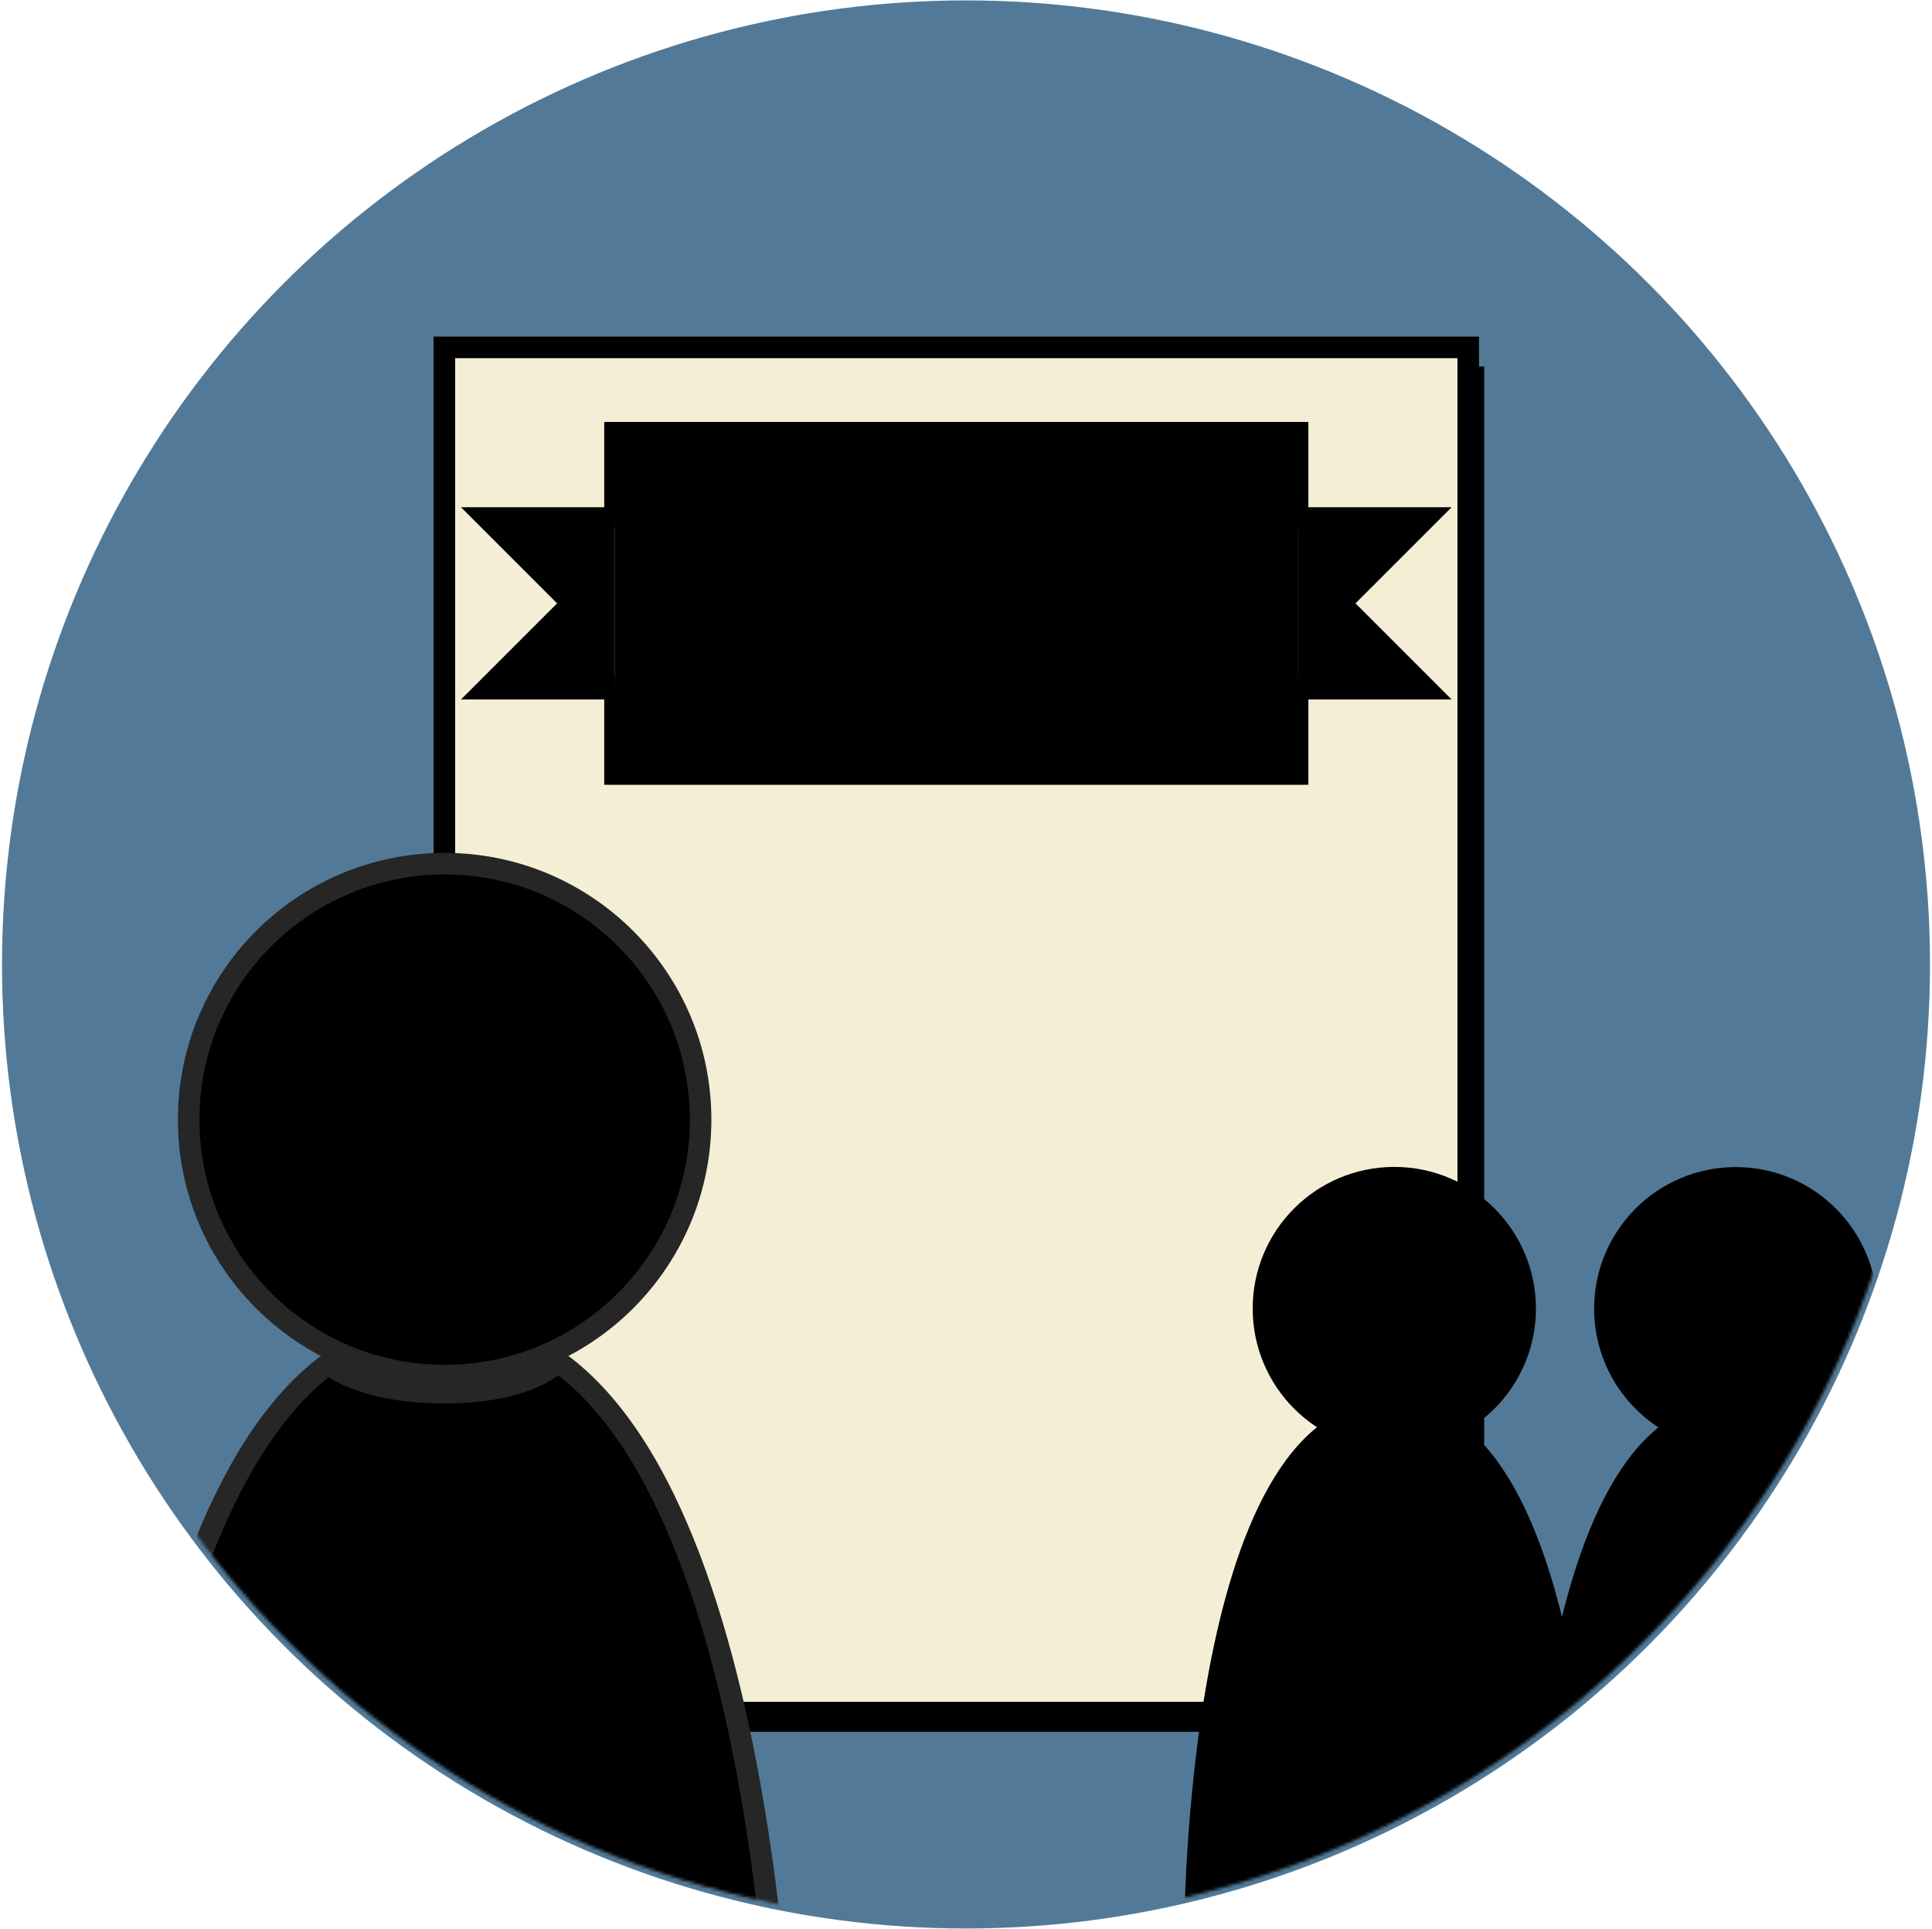 <?xml version="1.0" encoding="UTF-8" standalone="no"?>
<svg width="605px" height="604px" viewBox="0 0 605 604" version="1.1" xmlns="http://www.w3.org/2000/svg" xmlns:xlink="http://www.w3.org/1999/xlink">
    <!-- Generator: Sketch 39.1 (31720) - http://www.bohemiancoding.com/sketch -->
    <title>re</title>
    <desc>Created with Sketch.</desc>
    <defs>
        <circle id="path-1" cx="300.5" cy="300" r="300"></circle>
        <polygon id="path-3" points="115.624 0.023 436.246 0.023 436.246 427.519 115.624 427.519"></polygon>
        <filter x="-50%" y="-50%" width="200%" height="200%" filterUnits="objectBoundingBox" id="filter-4">
            <feMorphology radius="3.375" operator="dilate" in="SourceAlpha" result="shadowSpreadOuter1"></feMorphology>
            <feOffset dx="5" dy="6" in="shadowSpreadOuter1" result="shadowOffsetOuter1"></feOffset>
            <feGaussianBlur stdDeviation="5.5" in="shadowOffsetOuter1" result="shadowBlurOuter1"></feGaussianBlur>
            <feComposite in="shadowBlurOuter1" in2="SourceAlpha" operator="out" result="shadowBlurOuter1"></feComposite>
            <feColorMatrix values="0 0 0 0 0   0 0 0 0 0   0 0 0 0 0  0 0 0 0.5 0" type="matrix" in="shadowBlurOuter1"></feColorMatrix>
        </filter>
        <polygon id="path-5" points="169.062 26.743 382.809 26.743 382.809 133.616 169.062 133.616"></polygon>
        <filter x="-50%" y="-50%" width="200%" height="200%" filterUnits="objectBoundingBox" id="filter-6">
            <feMorphology radius="11" operator="erode" in="SourceAlpha" result="shadowSpreadInner1"></feMorphology>
            <feGaussianBlur stdDeviation="11.5" in="shadowSpreadInner1" result="shadowBlurInner1"></feGaussianBlur>
            <feOffset dx="0" dy="0" in="shadowBlurInner1" result="shadowOffsetInner1"></feOffset>
            <feComposite in="shadowOffsetInner1" in2="SourceAlpha" operator="arithmetic" k2="-1" k3="1" result="shadowInnerInner1"></feComposite>
            <feColorMatrix values="0 0 0 0 0.961   0 0 0 0 0.933   0 0 0 0 0.839  0 0 0 1 0" type="matrix" in="shadowInnerInner1"></feColorMatrix>
        </filter>
        <polyline id="path-7" points="169.062 106.898 128.984 106.898 155.703 80.179 128.984 53.461 169.062 53.461"></polyline>
        <filter x="-50%" y="-50%" width="200%" height="200%" filterUnits="objectBoundingBox" id="filter-8">
            <feMorphology radius="23" operator="erode" in="SourceAlpha" result="shadowSpreadInner1"></feMorphology>
            <feGaussianBlur stdDeviation="11.5" in="shadowSpreadInner1" result="shadowBlurInner1"></feGaussianBlur>
            <feOffset dx="0" dy="0" in="shadowBlurInner1" result="shadowOffsetInner1"></feOffset>
            <feComposite in="shadowOffsetInner1" in2="SourceAlpha" operator="arithmetic" k2="-1" k3="1" result="shadowInnerInner1"></feComposite>
            <feColorMatrix values="0 0 0 0 0.961   0 0 0 0 0.933   0 0 0 0 0.839  0 0 0 1 0" type="matrix" in="shadowInnerInner1"></feColorMatrix>
        </filter>
        <polyline id="path-9" points="382.809 53.461 422.887 53.461 396.168 80.179 422.887 106.898 382.809 106.898"></polyline>
        <filter x="-50%" y="-50%" width="200%" height="200%" filterUnits="objectBoundingBox" id="filter-10">
            <feMorphology radius="23" operator="erode" in="SourceAlpha" result="shadowSpreadInner1"></feMorphology>
            <feGaussianBlur stdDeviation="11.5" in="shadowSpreadInner1" result="shadowBlurInner1"></feGaussianBlur>
            <feOffset dx="0" dy="0" in="shadowBlurInner1" result="shadowOffsetInner1"></feOffset>
            <feComposite in="shadowOffsetInner1" in2="SourceAlpha" operator="arithmetic" k2="-1" k3="1" result="shadowInnerInner1"></feComposite>
            <feColorMatrix values="0 0 0 0 0.961   0 0 0 0 0.933   0 0 0 0 0.839  0 0 0 1 0" type="matrix" in="shadowInnerInner1"></feColorMatrix>
        </filter>
        <path d="M580.526,497.036 C580.526,497.036 580.526,333.13 519.062,333.13 C457.597,333.13 457.597,497.036 457.597,497.036" id="path-11"></path>
        <filter x="-50%" y="-50%" width="200%" height="200%" filterUnits="objectBoundingBox" id="filter-12">
            <feMorphology radius="5" operator="erode" in="SourceAlpha" result="shadowSpreadInner1"></feMorphology>
            <feGaussianBlur stdDeviation="11.5" in="shadowSpreadInner1" result="shadowBlurInner1"></feGaussianBlur>
            <feOffset dx="0" dy="0" in="shadowBlurInner1" result="shadowOffsetInner1"></feOffset>
            <feComposite in="shadowOffsetInner1" in2="SourceAlpha" operator="arithmetic" k2="-1" k3="1" result="shadowInnerInner1"></feComposite>
            <feColorMatrix values="0 0 0 0 1   0 0 0 0 1   0 0 0 0 1  0 0 0 1 0" type="matrix" in="shadowInnerInner1"></feColorMatrix>
        </filter>
        <path d="M473.603,496.986 C473.603,496.986 473.603,333.081 412.138,333.081 C350.673,333.081 350.673,496.986 350.673,496.986" id="path-13"></path>
        <filter x="-50%" y="-50%" width="200%" height="200%" filterUnits="objectBoundingBox" id="filter-14">
            <feMorphology radius="5" operator="erode" in="SourceAlpha" result="shadowSpreadInner1"></feMorphology>
            <feGaussianBlur stdDeviation="11.5" in="shadowSpreadInner1" result="shadowBlurInner1"></feGaussianBlur>
            <feOffset dx="0" dy="0" in="shadowBlurInner1" result="shadowOffsetInner1"></feOffset>
            <feComposite in="shadowOffsetInner1" in2="SourceAlpha" operator="arithmetic" k2="-1" k3="1" result="shadowInnerInner1"></feComposite>
            <feColorMatrix values="0 0 0 0 1   0 0 0 0 1   0 0 0 0 1  0 0 0 1 0" type="matrix" in="shadowInnerInner1"></feColorMatrix>
        </filter>
        <path d="M372.122,300.993 C372.122,278.363 390.467,260.017 413.099,260.017 C435.73,260.017 454.075,278.363 454.075,300.993 C454.075,323.624 435.73,341.969 413.099,341.969 C390.467,341.969 372.122,323.624 372.122,300.993 L372.122,300.993 Z" id="path-15"></path>
        <filter x="-50%" y="-50%" width="200%" height="200%" filterUnits="objectBoundingBox" id="filter-16">
            <feMorphology radius="5" operator="erode" in="SourceAlpha" result="shadowSpreadInner1"></feMorphology>
            <feGaussianBlur stdDeviation="11.5" in="shadowSpreadInner1" result="shadowBlurInner1"></feGaussianBlur>
            <feOffset dx="0" dy="0" in="shadowBlurInner1" result="shadowOffsetInner1"></feOffset>
            <feComposite in="shadowOffsetInner1" in2="SourceAlpha" operator="arithmetic" k2="-1" k3="1" result="shadowInnerInner1"></feComposite>
            <feColorMatrix values="0 0 0 0 1   0 0 0 0 1   0 0 0 0 1  0 0 0 1 0" type="matrix" in="shadowInnerInner1"></feColorMatrix>
        </filter>
        <path d="M479.045,301.043 C479.045,278.413 497.39,260.066 520.021,260.066 C542.653,260.066 560.998,278.413 560.998,301.043 C560.998,323.674 542.653,342.019 520.021,342.019 C497.39,342.019 479.045,323.674 479.045,301.043 L479.045,301.043 Z" id="path-17"></path>
        <filter x="-50%" y="-50%" width="200%" height="200%" filterUnits="objectBoundingBox" id="filter-18">
            <feMorphology radius="5" operator="erode" in="SourceAlpha" result="shadowSpreadInner1"></feMorphology>
            <feGaussianBlur stdDeviation="11.5" in="shadowSpreadInner1" result="shadowBlurInner1"></feGaussianBlur>
            <feOffset dx="0" dy="0" in="shadowBlurInner1" result="shadowOffsetInner1"></feOffset>
            <feComposite in="shadowOffsetInner1" in2="SourceAlpha" operator="arithmetic" k2="-1" k3="1" result="shadowInnerInner1"></feComposite>
            <feColorMatrix values="0 0 0 0 1   0 0 0 0 1   0 0 0 0 1  0 0 0 1 0" type="matrix" in="shadowInnerInner1"></feColorMatrix>
        </filter>
        <filter x="-50%" y="-50%" width="200%" height="200%" filterUnits="objectBoundingBox" id="filter-19">
            <feOffset dx="8" dy="8" in="SourceAlpha" result="shadowOffsetOuter1"></feOffset>
            <feGaussianBlur stdDeviation="7.5" in="shadowOffsetOuter1" result="shadowBlurOuter1"></feGaussianBlur>
            <feColorMatrix values="0 0 0 0 0   0 0 0 0 0   0 0 0 0 0  0 0 0 0.5 0" type="matrix" in="shadowBlurOuter1" result="shadowMatrixOuter1"></feColorMatrix>
            <feMerge>
                <feMergeNode in="shadowMatrixOuter1"></feMergeNode>
                <feMergeNode in="SourceGraphic"></feMergeNode>
            </feMerge>
        </filter>
        <path d="M214.583,412.15 C214.583,412.15 214.583,207.992 143.2,156.599 C143.2,156.599 134.428,166.34 107.71,166.34 C80.991,166.34 71.338,157.243 71.338,157.243 C0.835,209.677 0.835,412.15 0.835,412.15" id="path-20"></path>
        <filter x="-50%" y="-50%" width="200%" height="200%" filterUnits="objectBoundingBox" id="filter-21">
            <feMorphology radius="5" operator="erode" in="SourceAlpha" result="shadowSpreadInner1"></feMorphology>
            <feGaussianBlur stdDeviation="11.5" in="shadowSpreadInner1" result="shadowBlurInner1"></feGaussianBlur>
            <feOffset dx="0" dy="0" in="shadowBlurInner1" result="shadowOffsetInner1"></feOffset>
            <feComposite in="shadowOffsetInner1" in2="SourceAlpha" operator="arithmetic" k2="-1" k3="1" result="shadowInnerInner1"></feComposite>
            <feColorMatrix values="0 0 0 0 1   0 0 0 0 1   0 0 0 0 1  0 0 0 1 0" type="matrix" in="shadowInnerInner1"></feColorMatrix>
        </filter>
        <path d="M27.553,80.841 C27.553,36.573 63.44,0.686 107.71,0.686 C151.978,0.686 187.865,36.573 187.865,80.841 C187.865,125.11 151.978,160.996 107.71,160.996 C63.44,160.996 27.553,125.11 27.553,80.841 L27.553,80.841 Z" id="path-22"></path>
        <filter x="-50%" y="-50%" width="200%" height="200%" filterUnits="objectBoundingBox" id="filter-23">
            <feMorphology radius="5" operator="erode" in="SourceAlpha" result="shadowSpreadInner1"></feMorphology>
            <feGaussianBlur stdDeviation="11.5" in="shadowSpreadInner1" result="shadowBlurInner1"></feGaussianBlur>
            <feOffset dx="0" dy="0" in="shadowBlurInner1" result="shadowOffsetInner1"></feOffset>
            <feComposite in="shadowOffsetInner1" in2="SourceAlpha" operator="arithmetic" k2="-1" k3="1" result="shadowInnerInner1"></feComposite>
            <feColorMatrix values="0 0 0 0 1   0 0 0 0 1   0 0 0 0 1  0 0 0 1 0" type="matrix" in="shadowInnerInner1"></feColorMatrix>
        </filter>
    </defs>
    <g id="website" stroke="none" stroke-width="1" fill="none" fill-rule="evenodd">
        <g id="requirements-engineering" transform="translate(-71, -70)">
            <g id="re" transform="translate(73, 72)">
                <mask id="mask-2" fill="white">
                    <use xlink:href="#path-1"></use>
                </mask>
                <use id="Oval-1" stroke="#527A98" stroke-width="3.75" fill="#527A98" xlink:href="#path-1"></use>
                <g mask="url(#mask-2)" id="Group">
                    <g transform="translate(21.5, 106.5)">
                        <g transform="translate(0.026, 0.254)">
                            <g id="Shape">
                                <use fill="black" fill-opacity="1" filter="url(#filter-4)" xlink:href="#path-3"></use>
                                <use stroke="#000000" stroke-width="6.75" fill="#F5EED6" fill-rule="evenodd" xlink:href="#path-3"></use>
                            </g>
                            <g id="Shape">
                                <use fill="#FFFFFF" fill-rule="evenodd" xlink:href="#path-5"></use>
                                <use fill="black" fill-opacity="1" filter="url(#filter-6)" xlink:href="#path-5"></use>
                                <use stroke="#000000" stroke-width="6.75" xlink:href="#path-5"></use>
                            </g>
                            <g id="Shape">
                                <use fill="#FFFFFF" fill-rule="evenodd" xlink:href="#path-7"></use>
                                <use fill="black" fill-opacity="1" filter="url(#filter-8)" xlink:href="#path-7"></use>
                                <use stroke="#000000" stroke-width="6.75" xlink:href="#path-7"></use>
                            </g>
                            <g id="Shape">
                                <use fill="#FFFFFF" fill-rule="evenodd" xlink:href="#path-9"></use>
                                <use fill="black" fill-opacity="1" filter="url(#filter-10)" xlink:href="#path-9"></use>
                                <use stroke="#000000" stroke-width="6.75" xlink:href="#path-9"></use>
                            </g>
                            <g id="Shape">
                                <use fill="#F5EED6" fill-rule="evenodd" xlink:href="#path-11"></use>
                                <use fill="black" fill-opacity="1" filter="url(#filter-12)" xlink:href="#path-11"></use>
                                <use stroke="#000000" stroke-width="6.75" xlink:href="#path-11"></use>
                            </g>
                            <g id="Shape">
                                <use fill="#F5EED6" fill-rule="evenodd" xlink:href="#path-13"></use>
                                <use fill="black" fill-opacity="1" filter="url(#filter-14)" xlink:href="#path-13"></use>
                                <use stroke="#000000" stroke-width="6.75" xlink:href="#path-13"></use>
                            </g>
                            <g id="Shape">
                                <use fill="#F5EED6" fill-rule="evenodd" xlink:href="#path-15"></use>
                                <use fill="black" fill-opacity="1" filter="url(#filter-16)" xlink:href="#path-15"></use>
                                <use stroke="#000000" stroke-width="6.75" xlink:href="#path-15"></use>
                            </g>
                            <g id="Shape">
                                <use fill="#F5EED6" fill-rule="evenodd" xlink:href="#path-17"></use>
                                <use fill="black" fill-opacity="1" filter="url(#filter-18)" xlink:href="#path-17"></use>
                                <use stroke="#000000" stroke-width="6.75" xlink:href="#path-17"></use>
                            </g>
                            <g id="Group-2" filter="url(#filter-19)" transform="translate(0, 153)">
                                <g id="Shape">
                                    <use fill="#F5EED6" fill-rule="evenodd" xlink:href="#path-20"></use>
                                    <use fill="black" fill-opacity="1" filter="url(#filter-21)" xlink:href="#path-20"></use>
                                    <use stroke="#262626" stroke-width="6.75" xlink:href="#path-20"></use>
                                </g>
                                <g id="Shape">
                                    <use fill="#F5EED6" fill-rule="evenodd" xlink:href="#path-22"></use>
                                    <use fill="black" fill-opacity="1" filter="url(#filter-23)" xlink:href="#path-22"></use>
                                    <use stroke="#262626" stroke-width="6.75" xlink:href="#path-22"></use>
                                </g>
                            </g>
                        </g>
                    </g>
                </g>
            </g>
        </g>
    </g>
</svg>